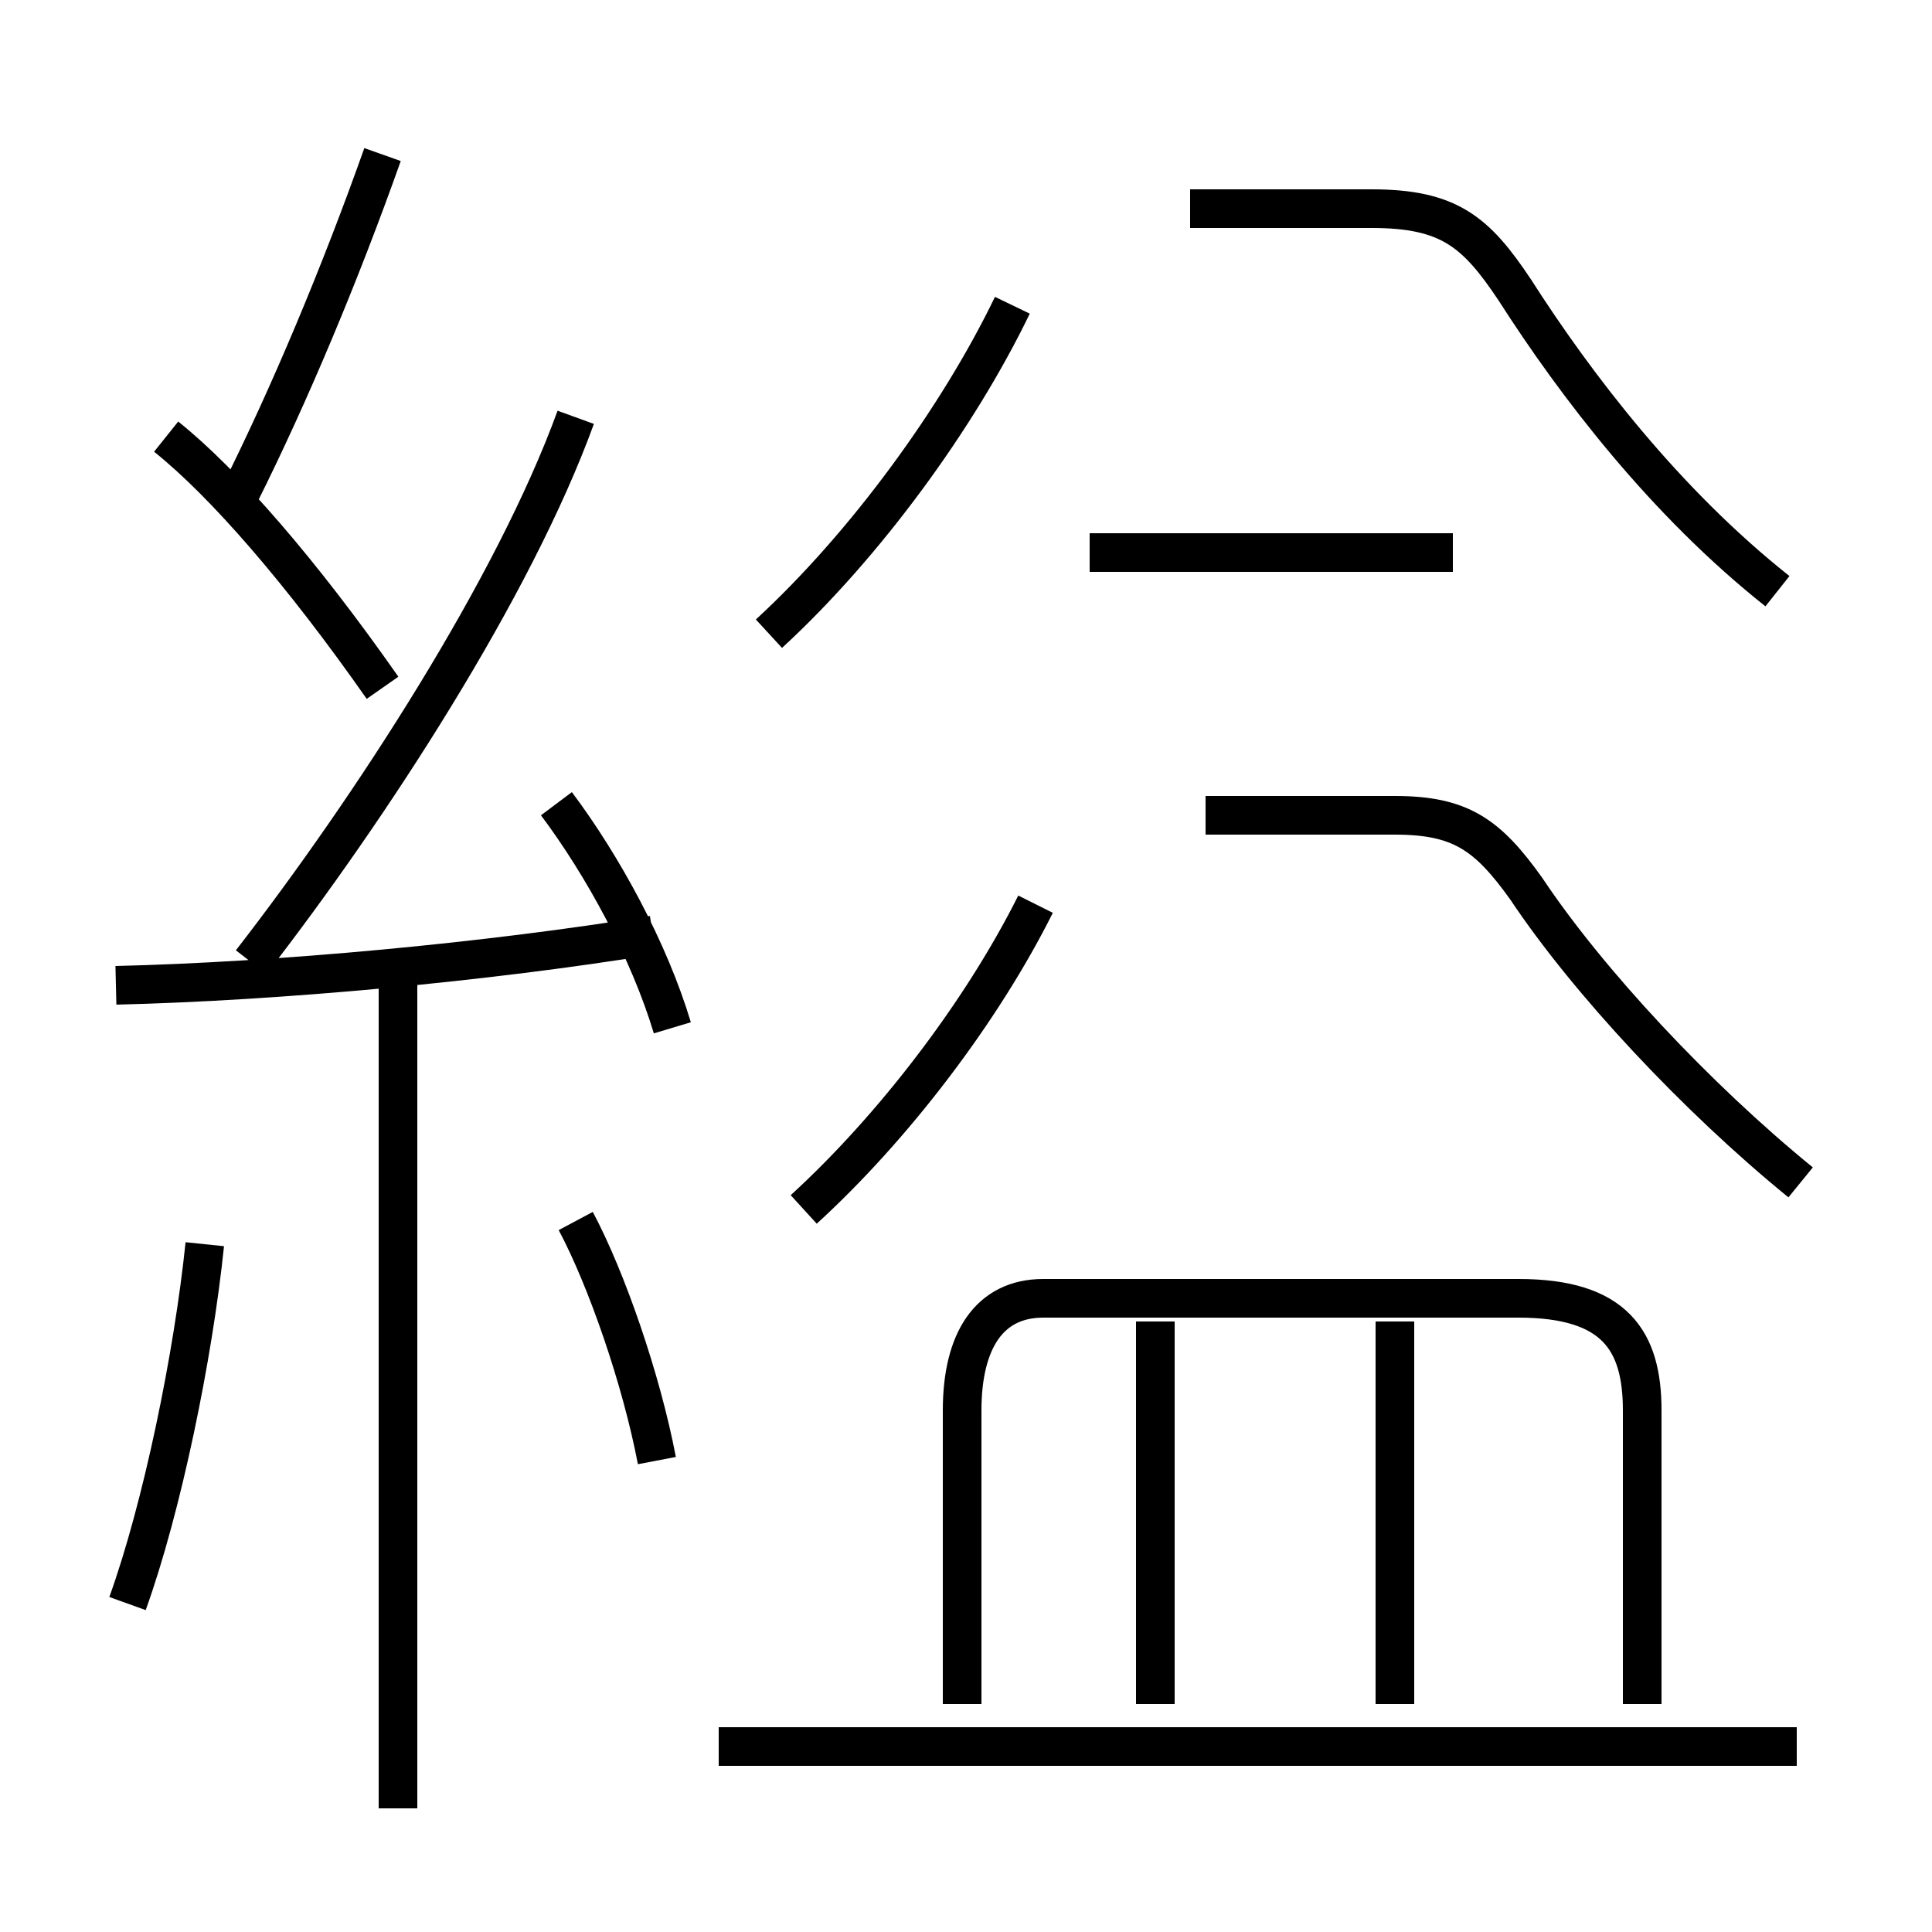 <?xml version='1.0' encoding='utf8'?>
<svg viewBox="0.0 -6.0 50.0 50.0" version="1.1" xmlns="http://www.w3.org/2000/svg">
<rect x="0.0" y="-6.0" width="50.0" height="50.0" fill="#808080" stroke="none"/>
<rect x="-1000" y="-1000" width="2000" height="2000" stroke="white" fill="white"/>
<g style="fill:white;stroke:#000000;  stroke-width:1">
<path d="M 46.6 -13.4 C 43.9 -15.6 41.1 -18.6 39.5 -21.0 C 38.5 -22.4 37.8 -22.9 36.1 -22.9 L 31.2 -22.9 M 3.3 -2.5 C 4.2 -5.0 5.0 -8.9 5.3 -11.8 M 10.3 2.8 L 10.3 -18.6 M 17.0 -6.2 C 16.6 -8.3 15.7 -10.9 14.9 -12.4 M 3.0 -18.5 C 7.2 -18.6 12.6 -19.1 16.9 -19.8 M 46.5 1.2 L 18.6 1.2 M 17.4 -17.4 C 16.8 -19.4 15.6 -21.6 14.4 -23.2 M 29.9 0.1 L 29.9 -9.8 M 6.5 -19.1 C 9.6 -23.1 13.3 -28.8 14.9 -33.2 M 36.1 0.1 L 36.1 -9.8 M 24.9 0.1 L 24.9 -7.5 C 24.9 -9.3 25.6 -10.4 27.0 -10.4 L 39.3 -10.4 C 41.8 -10.4 42.5 -9.3 42.5 -7.5 L 42.5 0.1 M 9.9 -26.2 C 7.8 -29.2 5.8 -31.5 4.3 -32.7 M 6.2 -31.2 C 7.5 -33.8 8.8 -36.9 9.9 -40.0 M 20.8 -12.7 C 23.1 -14.8 25.4 -17.8 26.8 -20.6 M 19.9 -27.6 C 22.4 -29.9 24.8 -33.2 26.2 -36.1 M 37.6 -29.7 L 28.2 -29.7 M 46.0 -28.7 C 43.1 -31.0 40.8 -34.0 39.2 -36.5 C 38.2 -38.0 37.5 -38.6 35.5 -38.6 L 30.8 -38.6" transform="translate(0.0 38.0)" />
</g>
</svg>